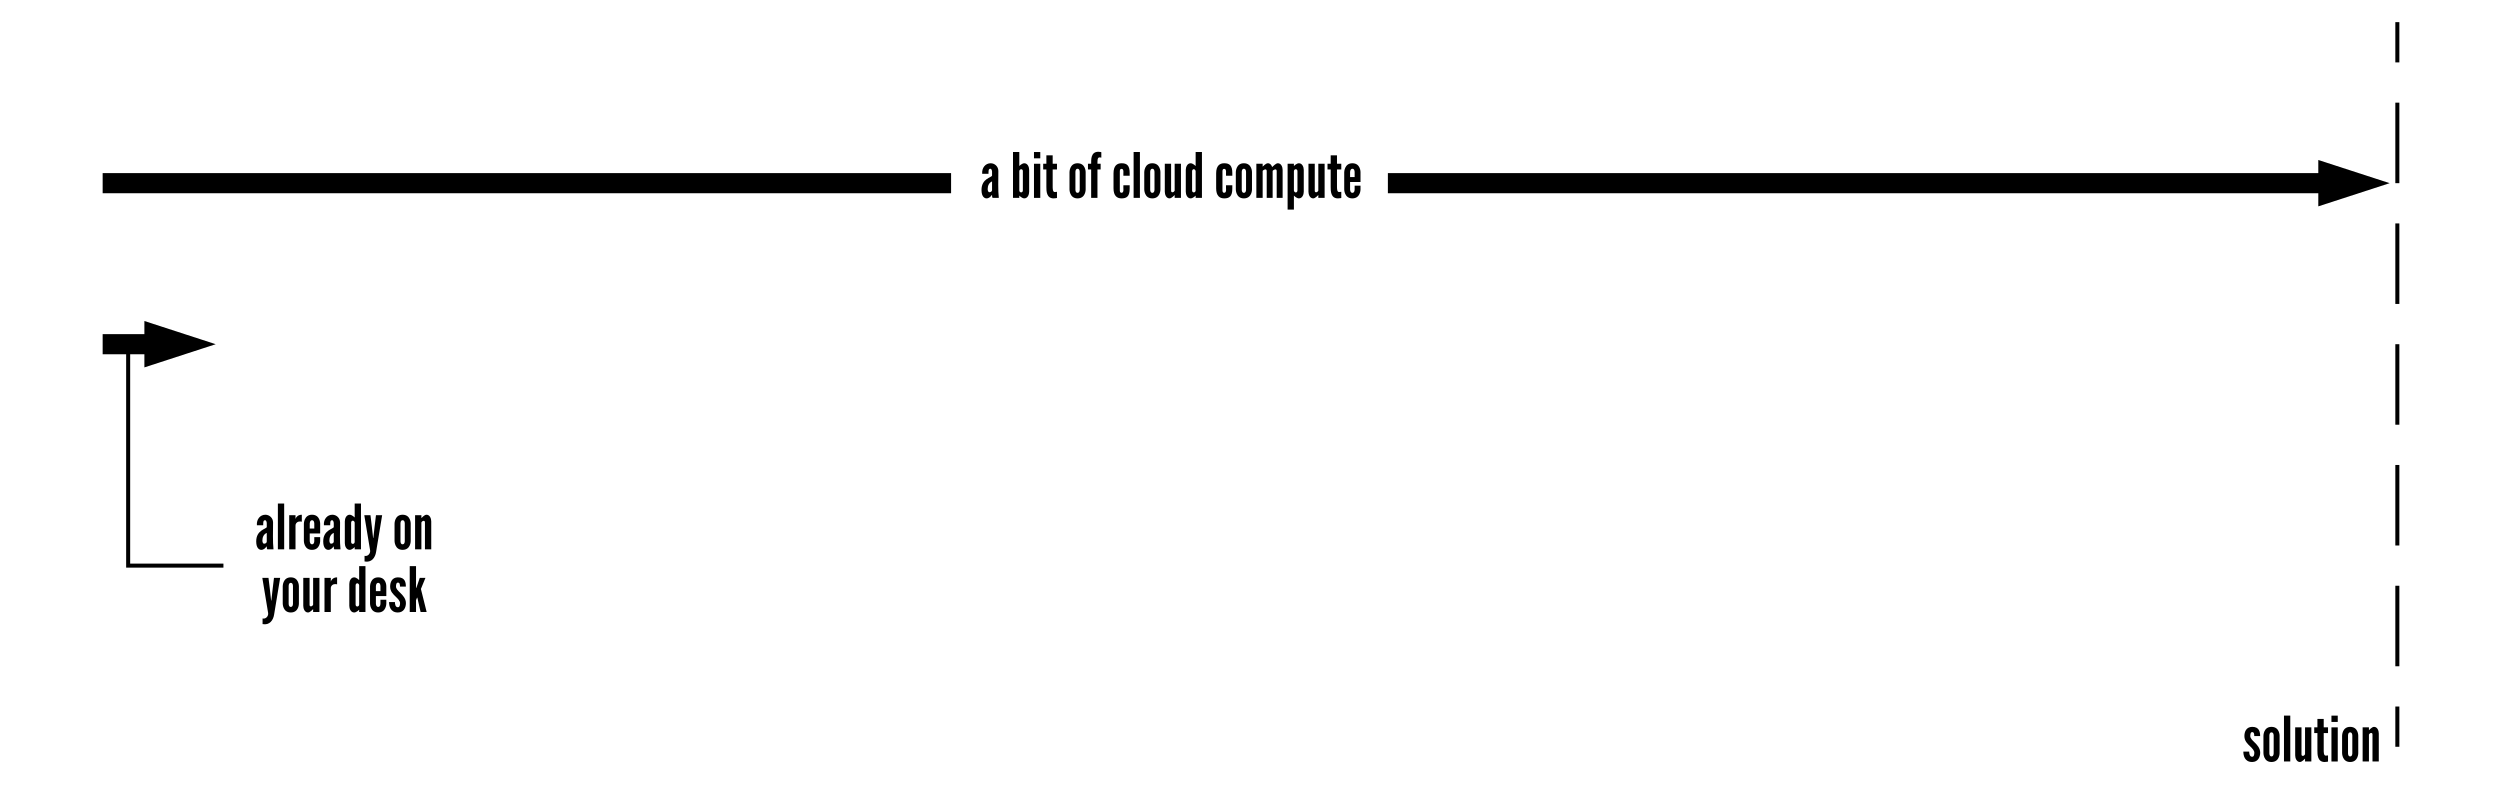 <svg xmlns="http://www.w3.org/2000/svg" xmlns:xlink="http://www.w3.org/1999/xlink" xmlns:lucid="lucid" width="1242" height="397.56"><g transform="translate(-29 -69)" lucid:page-tab-id="MMQOt3UIkhSD"><path d="M501.5 165H80v-10h421.5zm698.5 0H718.5v-10H1200z"/><path d="M1200 160l-14.27 4.64v-9.28z"/><path d="M1216.18 160l-35.45 11.52v-23.04z"/><use xlink:href="#a" transform="matrix(1,0,0,1,501.495,144.444) translate(0 22.867)"/><use xlink:href="#b" transform="matrix(1,0,0,1,501.495,144.444) translate(14.373 22.867)"/><use xlink:href="#c" transform="matrix(1,0,0,1,501.495,144.444) translate(29.524 22.867)"/><use xlink:href="#d" transform="matrix(1,0,0,1,501.495,144.444) translate(57.867 22.867)"/><use xlink:href="#e" transform="matrix(1,0,0,1,501.495,144.444) translate(79.707 22.867)"/><use xlink:href="#f" transform="matrix(1,0,0,1,501.495,144.444) translate(130.698 22.867)"/><use xlink:href="#g" transform="matrix(1,0,0,1,501.495,144.444) translate(216.01 22.867)"/><path d="M80 240h40" stroke="#000" stroke-width="10" fill="none"/><path d="M120 240l-14.27 4.64v-9.28z" stroke="#000" stroke-width="10"/><path d="M140 307.67h120v84.66H140z" stroke="#000" stroke-opacity="0" stroke-width="2" fill="#fff" fill-opacity="0"/><use xlink:href="#h" transform="matrix(1,0,0,1,145,312.667) translate(10.542 29.256)"/><use xlink:href="#i" transform="matrix(1,0,0,1,145,312.667) translate(79.049 29.256)"/><use xlink:href="#j" transform="matrix(1,0,0,1,145,312.667) translate(13.949 60.367)"/><use xlink:href="#k" transform="matrix(1,0,0,1,145,312.667) translate(56.416 60.367)"/><path d="M140 350H92.67V240" stroke="#000" stroke-width="2" fill="none"/><path/><path d="M1220 80v360" fill="none"/><path d="M1220 80v20m0 20v40m0 20v40m0 20v40m0 20v40m0 20v40m0 20v20" stroke="#000" stroke-width="2" fill="none"/><g><use xlink:href="#l" transform="matrix(1,0,0,1,1142.933,424.444) translate(0 22.867)"/></g><defs><path d="M123-142c0 13 3 51 28 51 23 0 42-15 42-33v-140c-49 21-70 70-70 122zm-99 15c0-185 159-197 169-230v-60s0-50-28-50c-34 0-28 50-29 81H35c-8-96 52-169 136-169 66 0 123 53 123 124 0 138-7 307 7 431h-99c-9-10-9-38-9-44h-7c-10 19-40 52-81 52-27 0-81-20-81-135" id="m"/><use transform="matrix(0.031,0,0,0.031,0,0)" xlink:href="#m" id="b"/><path d="M40 0v-735h101v224s43-44 80-44c55 0 78 62 78 107v349c0 45-23 107-78 107-37 0-80-44-80-44V0H40zm101-120c1 41 57 44 57 0v-307c2-46-57-39-57 0v307" id="n"/><path d="M141 0H40v-547h101V0zM40-634v-101h101v101H40" id="o"/><path d="M61-682h101v135h69v91h-69v272c0 34 0 90 32 90 17 0 37-4 37-4V1s-22 7-54 7C61 8 61-112 61-176v-280H10v-91h51v-135" id="p"/><g id="c"><use transform="matrix(0.031,0,0,0.031,0,0)" xlink:href="#n"/><use transform="matrix(0.031,0,0,0.031,10.422,0)" xlink:href="#o"/><use transform="matrix(0.031,0,0,0.031,15.929,0)" xlink:href="#p"/></g><path d="M290-414v281S291 8 160 8C30 8 31-136 31-136v-275s-1-144 129-144c131 0 130 141 130 141zm-95 3s3-56-35-56c-37 0-34 56-34 56v275s-3 55 34 55c38 0 35-55 35-55v-275" id="q"/><path d="M194-649c-38 0-31 70-32 102h51v91h-51V0H61v-456H10v-91h51c0-69-6-192 116-192 32 0 47 7 47 7v87s-13-4-30-4" id="r"/><g id="d"><use transform="matrix(0.031,0,0,0.031,0,0)" xlink:href="#q"/><use transform="matrix(0.031,0,0,0.031,9.831,0)" xlink:href="#r"/></g><path d="M133-421v295c0 20 1 44 28 44 46 0 24-80 29-120h101v53C291-27 246 8 161 8 88 8 32-32 32-154v-239c0-122 56-162 129-162 85 0 130 35 130 157v43H190c-4-38 15-110-29-110-27 0-28 24-28 44" id="s"/><path d="M141 0H40v-735h101V0" id="t"/><path d="M163-90c20 0 33-26 33-26v-431h101V0H196v-46c-8 5-47 54-82 54C60 8 38-54 38-99v-448h101v433c0 21 12 24 24 24" id="u"/><path d="M295-735V0H194v-36S151 8 114 8C59 8 36-54 36-99v-349c0-45 23-107 78-107 37 0 80 44 80 44v-224h101zM194-120v-307c0-16-15-33-30-33s-27 14-27 33v307c-1 44 56 42 57 0" id="v"/><g id="e"><use transform="matrix(0.031,0,0,0.031,0,0)" xlink:href="#s"/><use transform="matrix(0.031,0,0,0.031,9.738,0)" xlink:href="#t"/><use transform="matrix(0.031,0,0,0.031,15.307,0)" xlink:href="#q"/><use transform="matrix(0.031,0,0,0.031,25.293,0)" xlink:href="#u"/><use transform="matrix(0.031,0,0,0.031,35.778,0)" xlink:href="#v"/></g><path d="M366-433c-3-49-65-9-65 2V0h-95v-433c-3-49-65-9-65 2V0H40v-547h101v46c8-5 49-54 84-54 36 0 58 29 68 61 16-12 57-61 92-61 54 0 76 62 76 107V0h-95v-433" id="w"/><path d="M40 188v-735h101v36s43-44 80-44c55 0 78 62 78 107v349c0 45-23 107-78 107-37 0-80-44-80-44v224H40zm101-615v307c0 16 15 33 30 33s27-14 27-33v-307c1-44-56-42-57 0" id="x"/><path d="M199-196h94v63S293 8 162 8C32 8 32-136 32-136v-275s1-144 131-144c131 0 130 141 130 141v159H126v119s0 55 37 55c38 0 36-55 36-55v-60zm-73-215v77h73v-77s2-56-36-56c-37 0-37 56-37 56" id="y"/><g id="f"><use transform="matrix(0.031,0,0,0.031,0,0)" xlink:href="#s"/><use transform="matrix(0.031,0,0,0.031,9.8,0)" xlink:href="#q"/><use transform="matrix(0.031,0,0,0.031,19.724,0)" xlink:href="#w"/><use transform="matrix(0.031,0,0,0.031,35.249,0)" xlink:href="#x"/><use transform="matrix(0.031,0,0,0.031,45.671,0)" xlink:href="#u"/><use transform="matrix(0.031,0,0,0.031,56,0)" xlink:href="#p"/><use transform="matrix(0.031,0,0,0.031,63.622,0)" xlink:href="#y"/></g><path d="M242-555v112s-47-15-79 13c-18 16-22 33-22 50V0H40v-547h101v61c3-14 27-69 101-69" id="z"/><path d="M16 194v-90c56 13 97-42 89-88L12-547h99c14 122 30 240 42 364h4c12-124 28-242 42-364h99L201 41c-14 91-72 175-185 153" id="A"/><g id="h"><use transform="matrix(0.031,0,0,0.031,0,0)" xlink:href="#m"/><use transform="matrix(0.031,0,0,0.031,10.267,0)" xlink:href="#t"/><use transform="matrix(0.031,0,0,0.031,15.898,0)" xlink:href="#z"/><use transform="matrix(0.031,0,0,0.031,23.427,0)" xlink:href="#y"/><use transform="matrix(0.031,0,0,0.031,33.289,0)" xlink:href="#m"/><use transform="matrix(0.031,0,0,0.031,43.649,0)" xlink:href="#v"/><use transform="matrix(0.031,0,0,0.031,54.071,0)" xlink:href="#A"/></g><path d="M174-457c-20 0-33 26-33 26V0H40v-547h101v46c8-5 47-54 82-54 54 0 76 62 76 107V0H198v-433c0-21-12-24-24-24" id="B"/><g id="i"><use transform="matrix(0.031,0,0,0.031,0,0)" xlink:href="#q"/><use transform="matrix(0.031,0,0,0.031,9.924,0)" xlink:href="#B"/></g><g id="j"><use transform="matrix(0.031,0,0,0.031,0,0)" xlink:href="#A"/><use transform="matrix(0.031,0,0,0.031,9.551,0)" xlink:href="#q"/><use transform="matrix(0.031,0,0,0.031,19.538,0)" xlink:href="#u"/><use transform="matrix(0.031,0,0,0.031,30.022,0)" xlink:href="#z"/></g><path d="M35-407c0-65 26-146 123-148 118-2 129 86 129 148h-94c0-26-1-64-33-64-27 0-31 36-31 64 0 35 35 68 66 98 44 42 93 96 93 167C288-74 255 8 159 8 36 8 18-100 18-159h94c0 29 5 83 47 83 29 0 35-34 35-66 0-33-32-67-63-97-47-45-96-89-96-168" id="C"/><path d="M40-735h101v349c10 0 7-12 11-18l49-143h91l-73 178L311 0h-97c-17-76-34-153-52-229-7-2-6 5-8 8l-13 32V0H40v-735" id="D"/><g id="k"><use transform="matrix(0.031,0,0,0.031,0,0)" xlink:href="#v"/><use transform="matrix(0.031,0,0,0.031,10.422,0)" xlink:href="#y"/><use transform="matrix(0.031,0,0,0.031,20.316,0)" xlink:href="#C"/><use transform="matrix(0.031,0,0,0.031,29.898,0)" xlink:href="#D"/></g><g id="l"><use transform="matrix(0.031,0,0,0.031,0,0)" xlink:href="#C"/><use transform="matrix(0.031,0,0,0.031,9.582,0)" xlink:href="#q"/><use transform="matrix(0.031,0,0,0.031,19.507,0)" xlink:href="#t"/><use transform="matrix(0.031,0,0,0.031,25.138,0)" xlink:href="#u"/><use transform="matrix(0.031,0,0,0.031,35.467,0)" xlink:href="#p"/><use transform="matrix(0.031,0,0,0.031,43.089,0)" xlink:href="#o"/><use transform="matrix(0.031,0,0,0.031,48.658,0)" xlink:href="#q"/><use transform="matrix(0.031,0,0,0.031,58.582,0)" xlink:href="#B"/></g></defs></g></svg>